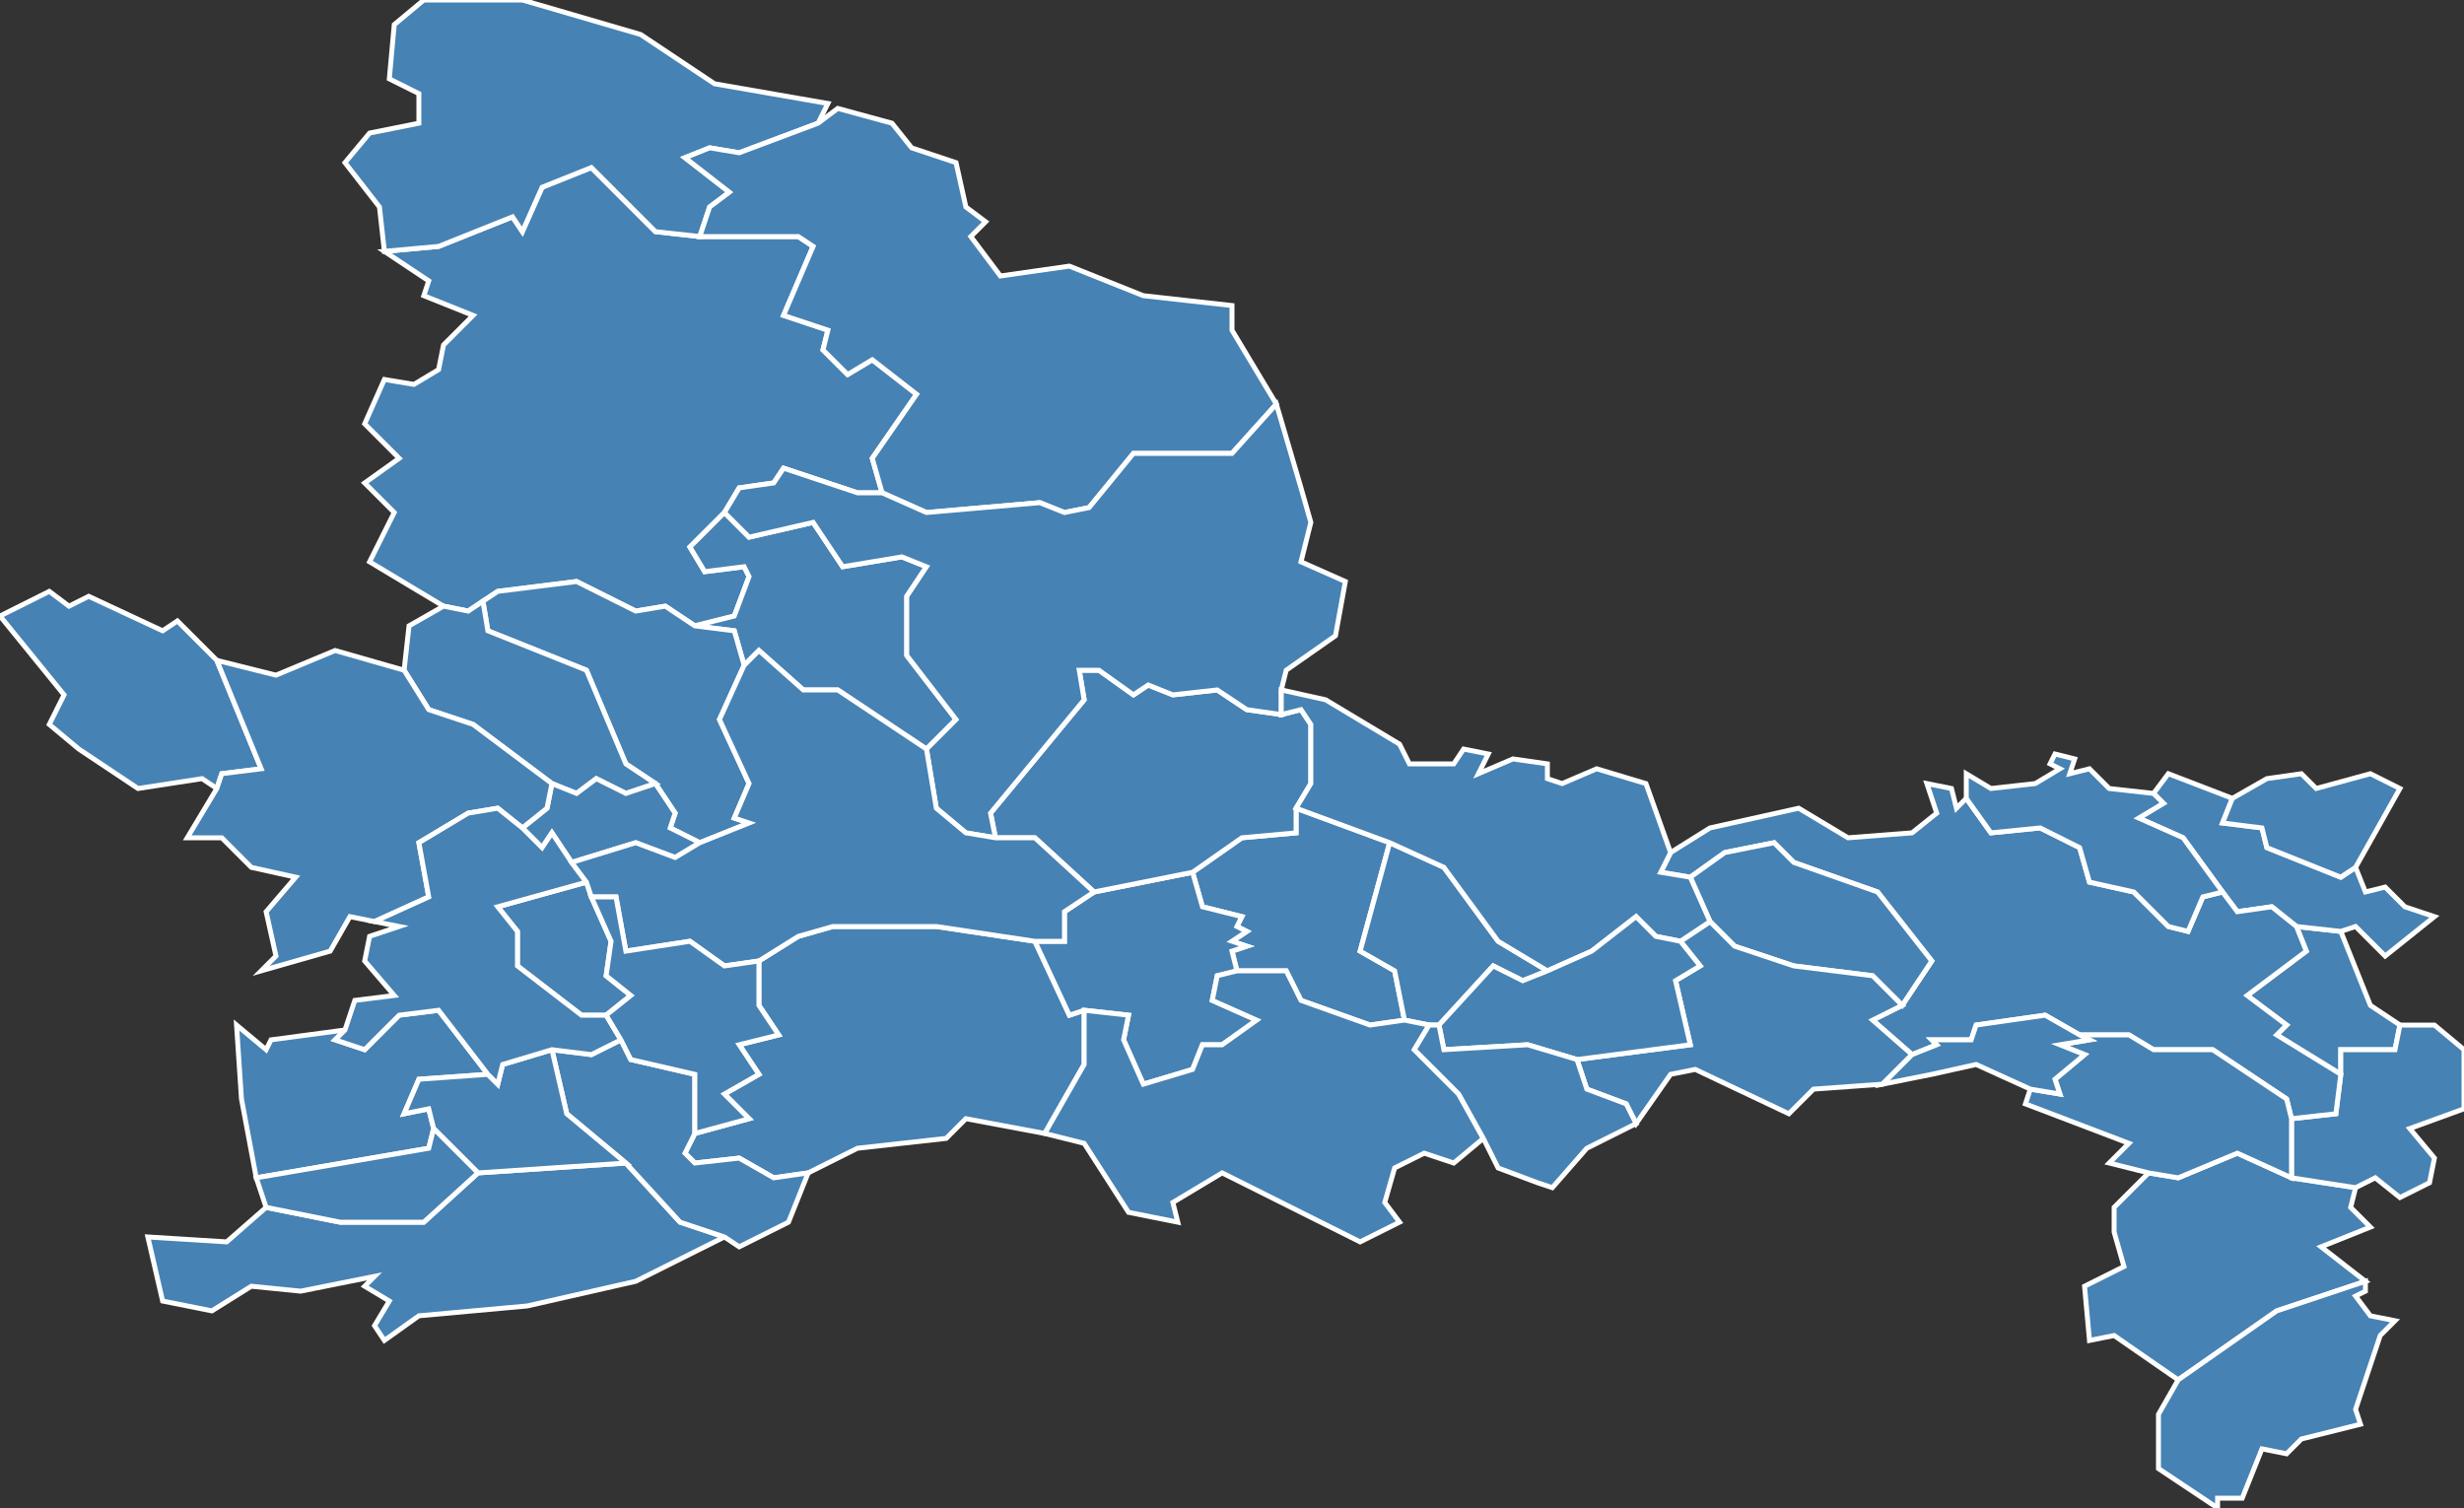<?xml version="1.0" encoding="utf-8"?>
<svg version="1.1" id="svgmap" xmlns="http://www.w3.org/2000/svg" xmlns:xlink="http://www.w3.org/1999/xlink" x="0px" y="0px" width="100%" height="100%" viewBox="0 0 500 306">
<rect x="0" y="0" width="500" height="306" fill="#333333" stroke="none"/>
<polygon points="147,251 129,260 107,265 85,267 78,272 76,269 79,264 74,261 76,259 61,262 51,261 43,266 33,264 30,251 46,252 54,245 69,248 86,248 97,238 127,236 138,248 147,251" id="34008" class="commune" fill="steelblue" stroke-width="1" stroke="white" geotype="commune" geoname="Aires" code_insee="34008" code_canton="3406"/><polygon points="429,250 429,245 436,238 442,239 454,234 465,239 478,241 477,245 481,249 471,253 480,260 462,266 442,280 429,271 424,272 423,261 431,257 429,250" id="34013" class="commune" fill="steelblue" stroke-width="1" stroke="white" geotype="commune" geoname="Aspiran" code_insee="34013" code_canton="3406"/><polygon points="141,127 135,123 129,124 117,118 101,120 98,122 95,124 90,123 75,114 80,104 74,98 81,93 74,86 78,77 84,78 89,75 90,70 96,64 86,60 87,57 78,51 89,50 104,44 106,47 110,38 120,34 133,47 142,48 162,48 165,50 159,64 168,67 167,71 172,76 177,73 186,80 177,93 179,100 174,100 159,95 157,98 150,99 147,104 140,111 143,116 151,115 152,117 149,125 141,127" id="34019" class="commune" fill="steelblue" stroke-width="1" stroke="white" geotype="commune" geoname="Avène" code_insee="34019" code_canton="3406"/><polygon points="210,191 217,206 220,205 220,216 212,230 196,227 192,231 174,233 164,238 157,239 150,235 141,236 139,234 141,230 152,227 147,222 154,218 150,212 158,210 154,204 154,195 162,190 169,188 190,188 210,191" id="34028" class="commune" fill="steelblue" stroke-width="1" stroke="white" geotype="commune" geoname="Bédarieux" code_insee="34028" code_canton="3406"/><polygon points="151,135 149,128 141,127 149,125 152,117 151,115 143,116 140,111 147,104 152,109 165,106 171,115 183,113 188,115 184,121 184,133 194,146 188,152 170,140 163,140 154,132 151,135" id="34038" class="commune" fill="steelblue" stroke-width="1" stroke="white" geotype="commune" geoname="Bousquet-d'Orb" code_insee="34038" code_canton="3406"/><polygon points="263,164 282,171 276,193 283,197 285,207 278,208 264,203 261,197 251,197 250,193 253,192 250,191 253,189 251,188 252,186 244,184 242,177 252,170 263,169 263,164" id="34040" class="commune" fill="steelblue" stroke-width="1" stroke="white" geotype="commune" geoname="Brenas" code_insee="34040" code_canton="3406"/><polygon points="475,218 462,210 464,208 456,202 468,193 466,188 475,189 481,204 487,208 486,213 475,213 475,218" id="34041" class="commune" fill="steelblue" stroke-width="1" stroke="white" geotype="commune" geoname="Brignac" code_insee="34041" code_canton="3406"/><polygon points="98,122 101,120 117,118 129,124 135,123 141,127 149,128 151,135 146,146 152,159 149,166 152,167 142,171 136,168 137,165 133,159 127,155 119,136 99,128 98,122" id="34049" class="commune" fill="steelblue" stroke-width="1" stroke="white" geotype="commune" geoname="Camplong" code_insee="34049" code_canton="3406"/><polygon points="465,227 474,226 475,218 475,213 486,213 487,208 494,208 500,213 500,225 489,229 494,235 493,240 487,243 482,239 478,241 465,239 465,227" id="34051" class="commune" fill="steelblue" stroke-width="1" stroke="white" geotype="commune" geoname="Canet" code_insee="34051" code_canton="3406"/><polygon points="220,205 217,206 210,191 216,191 216,185 222,181 242,177 244,184 252,186 251,188 253,189 250,191 253,192 250,193 251,197 247,198 246,203 255,207 248,212 244,212 242,217 232,220 228,211 229,206 220,205" id="34053" class="commune" fill="steelblue" stroke-width="1" stroke="white" geotype="commune" geoname="Carlencas-et-Levas" code_insee="34053" code_canton="3406"/><polygon points="168,21 166,25 150,31 144,30 139,32 148,39 144,42 142,48 133,47 120,34 110,38 106,47 104,44 89,50 78,51 77,42 70,33 75,27 85,25 85,19 79,16 80,5 86,0 106,0 130,7 145,17 168,21" id="34071" class="commune" fill="steelblue" stroke-width="1" stroke="white" geotype="commune" geoname="Ceilhes-et-Rocozels" code_insee="34071" code_canton="3406"/><polygon points="437,161 440,157 453,162 451,167 459,168 460,172 475,178 478,176 480,181 484,180 488,184 494,186 484,194 478,188 475,189 466,188 461,184 454,185 451,181 443,170 434,166 439,163 437,161" id="34076" class="commune" fill="steelblue" stroke-width="1" stroke="white" geotype="commune" geoname="Ceyras" code_insee="34076" code_canton="3406"/><polygon points="475,218 474,226 465,227 464,223 449,213 437,213 432,210 422,210 415,206 401,208 400,211 392,211 393,212 388,214 380,207 386,204 392,195 381,181 364,175 360,171 350,173 343,178 337,177 339,173 347,168 365,164 375,170 388,169 393,165 391,159 396,160 397,164 399,162 404,169 414,168 422,172 424,179 433,181 440,188 444,189 447,182 451,181 454,185 461,184 466,188 468,193 456,202 464,208 462,210 475,218" id="34079" class="commune" fill="steelblue" stroke-width="1" stroke="white" geotype="commune" geoname="Clermont-l'Hérault" code_insee="34079" code_canton="3406"/><polygon points="52,239 49,223 48,208 54,213 55,211 70,209 68,211 74,213 81,206 89,205 99,218 85,219 82,226 87,225 88,229 87,233 52,239" id="34083" class="commune" fill="steelblue" stroke-width="1" stroke="white" geotype="commune" geoname="Combes" code_insee="34083" code_canton="3406"/><polygon points="263,164 263,169 252,170 242,177 222,181 210,170 202,170 201,165 220,142 219,136 223,136 230,141 233,139 238,141 247,140 253,144 260,145 264,144 266,147 266,159 263,164" id="34093" class="commune" fill="steelblue" stroke-width="1" stroke="white" geotype="commune" geoname="Dio-et-Valquières" code_insee="34093" code_canton="3406"/><polygon points="98,122 99,128 119,136 127,155 133,159 127,161 121,158 117,161 112,159 96,147 87,144 82,136 83,127 90,123 95,124 98,122" id="34117" class="commune" fill="steelblue" stroke-width="1" stroke="white" geotype="commune" geoname="Graissessac" code_insee="34117" code_canton="3406"/><polygon points="147,251 138,248 127,236 115,226 112,213 120,214 126,211 128,215 141,218 141,230 139,234 141,236 150,235 157,239 164,238 160,248 150,253 147,251" id="34119" class="commune" fill="steelblue" stroke-width="1" stroke="white" geotype="commune" geoname="Hérépian" code_insee="34119" code_canton="3406"/><polygon points="250,62 250,67 259,82 250,92 230,92 221,103 216,104 211,102 188,104 179,100 177,93 186,80 177,73 172,76 167,71 168,67 159,64 165,50 162,48 142,48 144,42 148,39 139,32 144,30 150,31 166,25 170,22 181,25 185,30 194,33 196,42 200,45 197,48 203,56 217,54 232,60 250,62" id="34121" class="commune" fill="steelblue" stroke-width="1" stroke="white" geotype="commune" geoname="Joncels" code_insee="34121" code_canton="3406"/><polygon points="399,162 399,157 404,160 413,159 418,156 416,155 417,153 421,154 420,157 424,156 428,160 437,161 439,163 434,166 443,170 451,181 447,182 444,189 440,188 433,181 424,179 422,172 414,168 404,169 399,162" id="34124" class="commune" fill="steelblue" stroke-width="1" stroke="white" geotype="commune" geoname="Lacoste" code_insee="34124" code_canton="3406"/><polygon points="127,236 97,238 88,229 87,225 82,226 85,219 99,218 101,220 102,216 112,213 115,226 127,236" id="34126" class="commune" fill="steelblue" stroke-width="1" stroke="white" geotype="commune" geoname="Lamalou-les-Bains" code_insee="34126" code_canton="3406"/><polygon points="343,178 350,173 360,171 364,175 381,181 392,195 386,204 380,198 364,196 352,192 347,187 343,178" id="34137" class="commune" fill="steelblue" stroke-width="1" stroke="white" geotype="commune" geoname="Liausson" code_insee="34137" code_canton="3406"/><polygon points="147,104 150,99 157,98 159,95 174,100 179,100 188,104 211,102 216,104 221,103 230,92 250,92 259,82 264,99 266,106 264,114 273,118 271,129 261,136 260,140 260,145 253,144 247,140 238,141 233,139 230,141 223,136 219,136 220,142 201,165 202,170 196,169 190,164 188,152 194,146 184,133 184,121 188,115 183,113 171,115 165,106 152,109 147,104" id="34144" class="commune" fill="steelblue" stroke-width="1" stroke="white" geotype="commune" geoname="Lunas" code_insee="34144" code_canton="3406"/><polygon points="290,208 285,207 283,197 276,193 282,171 293,176 304,191 314,197 309,199 303,196 292,208 290,208" id="34156" class="commune" fill="steelblue" stroke-width="1" stroke="white" geotype="commune" geoname="Mérifons" code_insee="34156" code_canton="3406"/><polygon points="382,220 368,221 363,226 344,217 339,218 332,228 330,224 322,221 320,215 343,212 340,199 345,196 341,191 347,187 352,192 364,196 380,198 386,204 380,207 388,214 382,220" id="34175" class="commune" fill="steelblue" stroke-width="1" stroke="white" geotype="commune" geoname="Mourèze" code_insee="34175" code_canton="3406"/><polygon points="465,239 454,234 442,239 436,238 428,236 432,232 411,224 412,221 418,222 417,219 423,214 418,212 424,211 422,210 432,210 437,213 449,213 464,223 465,227 465,239" id="34180" class="commune" fill="steelblue" stroke-width="1" stroke="white" geotype="commune" geoname="Nébian" code_insee="34180" code_canton="3406"/><polygon points="282,171 263,164 266,159 266,147 264,144 260,145 260,140 269,142 284,151 286,155 295,155 297,152 302,153 300,157 307,154 314,155 314,158 317,159 324,156 334,159 339,173 337,177 343,178 347,187 341,191 336,190 332,186 323,193 314,197 304,191 293,176 282,171" id="34186" class="commune" fill="steelblue" stroke-width="1" stroke="white" geotype="commune" geoname="Octon" code_insee="34186" code_canton="3406"/><polygon points="438,298 438,287 442,280 462,266 480,260 480,262 478,263 481,267 486,268 483,271 478,286 479,289 467,292 464,295 459,294 455,304 450,304 450,306 438,298" id="34194" class="commune" fill="steelblue" stroke-width="1" stroke="white" geotype="commune" geoname="Paulhan" code_insee="34194" code_canton="3406"/><polygon points="285,207 290,208 287,213 296,222 301,231 295,236 289,234 283,237 281,244 284,248 276,252 248,238 238,244 239,248 229,246 220,232 212,230 220,216 220,205 229,206 228,211 232,220 242,217 244,212 248,212 255,207 246,203 247,198 251,197 261,197 264,203 278,208 285,207" id="34200" class="commune" fill="steelblue" stroke-width="1" stroke="white" geotype="commune" geoname="Pézènes-les-Mines" code_insee="34200" code_canton="3406"/><polygon points="97,238 86,248 69,248 54,245 52,239 87,233 88,229 97,238" id="34211" class="commune" fill="steelblue" stroke-width="1" stroke="white" geotype="commune" geoname="Poujol-sur-Orb" code_insee="34211" code_canton="3406"/><polygon points="119,179 120,182 124,191 123,198 128,202 123,206 118,206 105,196 105,189 101,184 119,179" id="34216" class="commune" fill="steelblue" stroke-width="1" stroke="white" geotype="commune" geoname="Pradal" code_insee="34216" code_canton="3406"/><polygon points="133,159 137,165 136,168 142,171 137,174 129,171 116,175 112,169 110,172 106,168 111,164 112,159 117,161 121,158 127,161 133,159" id="34252" class="commune" fill="steelblue" stroke-width="1" stroke="white" geotype="commune" geoname="Saint-Étienne-Estréchoux" code_insee="34252" code_canton="3406"/><polygon points="478,176 475,178 460,172 459,168 451,167 453,162 460,158 467,157 470,160 481,157 487,160 478,176" id="34254" class="commune" fill="steelblue" stroke-width="1" stroke="white" geotype="commune" geoname="Saint-Félix-de-Lodez" code_insee="34254" code_canton="3406"/><polygon points="16,152 10,147 13,141 0,125 10,120 14,123 18,121 33,128 36,126 44,134 53,156 45,157 44,160 41,158 28,160 16,152" id="34257" class="commune" fill="steelblue" stroke-width="1" stroke="white" geotype="commune" geoname="Saint-Geniès-de-Varensal" code_insee="34257" code_canton="3406"/><polygon points="82,136 87,144 96,147 112,159 111,164 106,168 101,164 95,165 85,171 87,182 76,187 71,186 67,193 53,197 56,194 54,185 60,178 51,176 45,170 38,170 44,160 45,157 53,156 44,134 56,137 68,132 82,136" id="34260" class="commune" fill="steelblue" stroke-width="1" stroke="white" geotype="commune" geoname="Saint-Gervais-sur-Mare" code_insee="34260" code_canton="3406"/><polygon points="292,208 303,196 309,199 314,197 323,193 332,186 336,190 341,191 345,196 340,199 343,212 320,215 310,212 293,213 292,208" id="34292" class="commune" fill="steelblue" stroke-width="1" stroke="white" geotype="commune" geoname="Salasc" code_insee="34292" code_canton="3406"/><polygon points="116,175 119,179 101,184 105,189 105,196 118,206 123,206 126,211 120,214 112,213 102,216 101,220 99,218 89,205 81,206 74,213 68,211 70,209 72,203 80,202 74,195 75,190 81,188 76,187 87,182 85,171 95,165 101,164 106,168 110,172 112,169 116,175" id="34308" class="commune" fill="steelblue" stroke-width="1" stroke="white" geotype="commune" geoname="Taussac-la-Billière" code_insee="34308" code_canton="3406"/><polygon points="120,182 119,179 116,175 129,171 137,174 142,171 152,167 149,166 152,159 146,146 151,135 154,132 163,140 170,140 188,152 190,164 196,169 202,170 210,170 222,181 216,185 216,191 210,191 190,188 169,188 162,190 154,195 147,196 140,191 127,193 125,182 120,182" id="34312" class="commune" fill="steelblue" stroke-width="1" stroke="white" geotype="commune" geoname="Tour-sur-Orb" code_insee="34312" code_canton="3406"/><polygon points="290,208 292,208 293,213 310,212 320,215 322,221 330,224 332,228 322,233 315,241 312,240 304,237 301,231 296,222 287,213 290,208" id="34323" class="commune" fill="steelblue" stroke-width="1" stroke="white" geotype="commune" geoname="Valmascle" code_insee="34323" code_canton="3406"/><polygon points="154,195 154,204 158,210 150,212 154,218 147,222 152,227 141,230 141,218 128,215 126,211 123,206 128,202 123,198 124,191 120,182 125,182 127,193 140,191 147,196 154,195" id="34335" class="commune" fill="steelblue" stroke-width="1" stroke="white" geotype="commune" geoname="Villemagne-l'Argentière" code_insee="34335" code_canton="3406"/><polygon points="392,218 382,220 388,214 393,212 392,211 400,211 401,208 415,206 422,210 424,211 418,212 423,214 417,219 418,222 412,221 401,216 392,218" id="34338" class="commune" fill="steelblue" stroke-width="1" stroke="white" geotype="commune" geoname="Villeneuvette" code_insee="34338" code_canton="3406"/></svg>